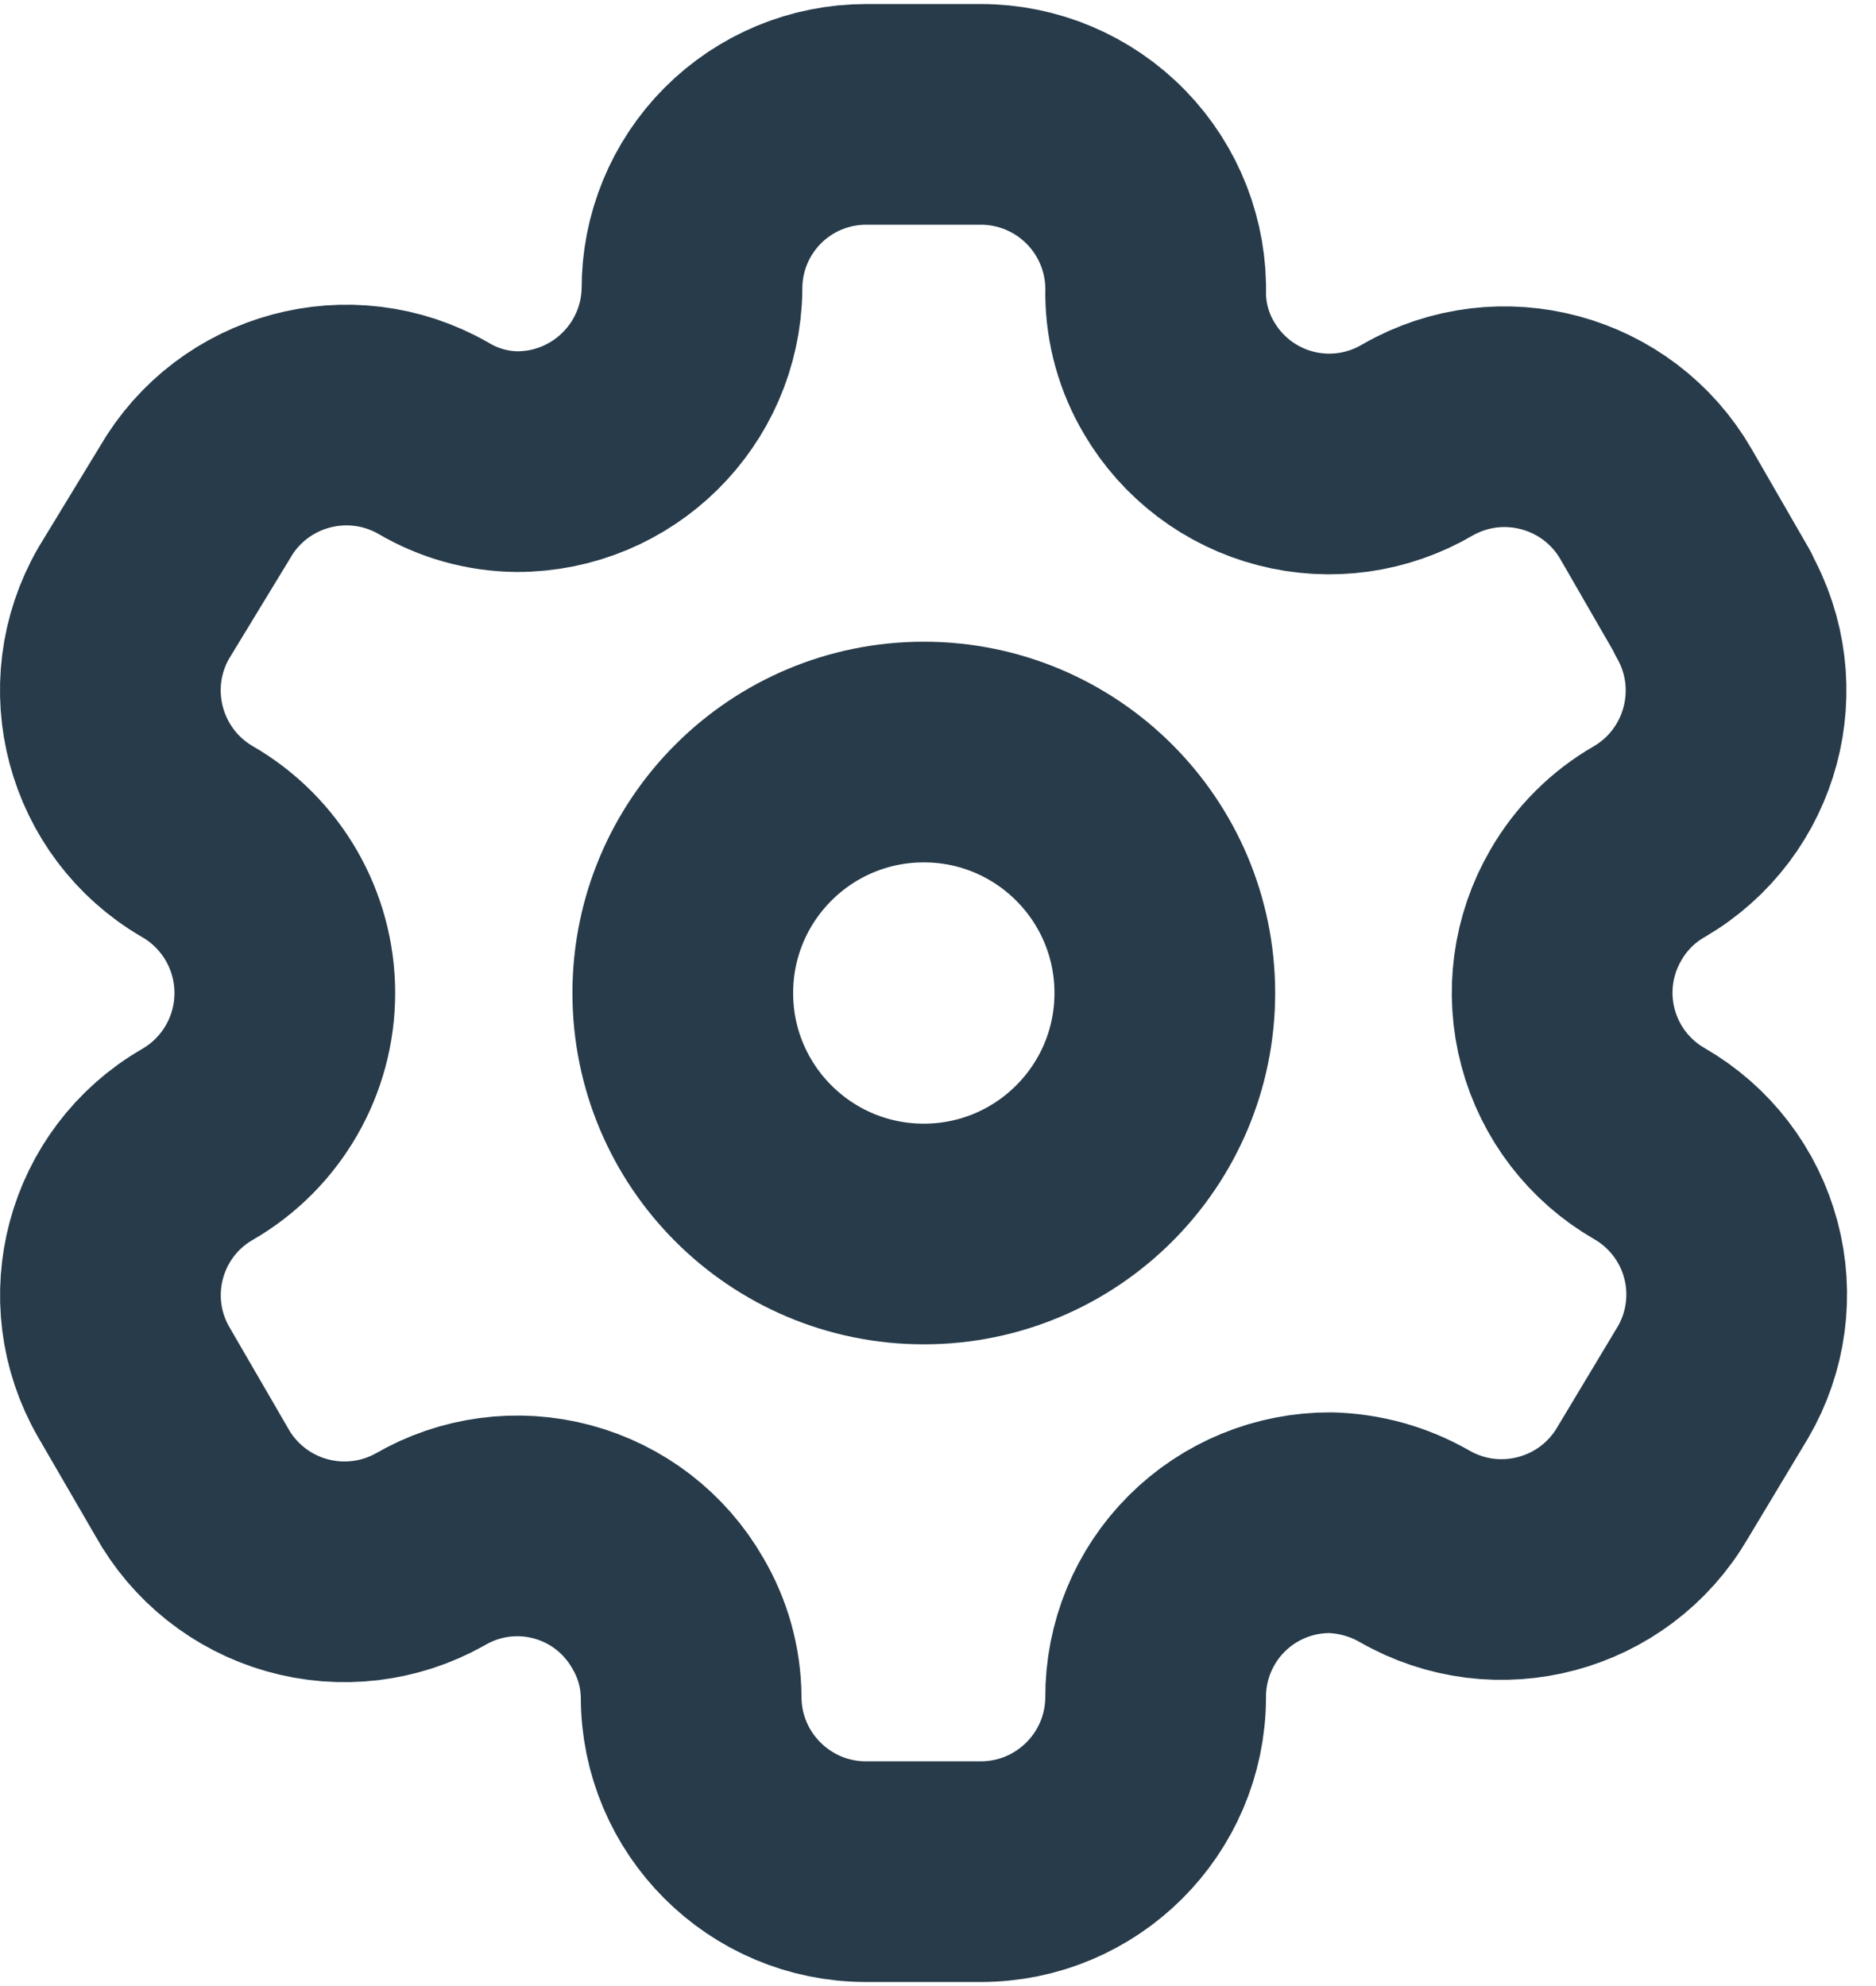 <svg width="51" height="54" viewBox="0 0 51 54" fill="none" xmlns="http://www.w3.org/2000/svg">
<path fill-rule="evenodd" clip-rule="evenodd" d="M46.57 16.397L45.023 13.713C43.714 11.441 40.813 10.657 38.538 11.961C37.455 12.598 36.163 12.78 34.947 12.464C33.73 12.148 32.689 11.361 32.054 10.277C31.645 9.588 31.425 8.803 31.417 8.002C31.453 6.717 30.969 5.472 30.073 4.551C29.177 3.629 27.947 3.109 26.661 3.11H23.544C22.285 3.11 21.078 3.612 20.19 4.504C19.302 5.396 18.806 6.606 18.812 7.865C18.774 10.465 16.656 12.552 14.056 12.552C13.255 12.544 12.47 12.324 11.781 11.915C9.506 10.612 6.606 11.395 5.297 13.667L3.636 16.397C2.328 18.666 3.102 21.565 5.365 22.882C6.836 23.731 7.743 25.301 7.743 27C7.743 28.699 6.836 30.269 5.365 31.118C3.104 32.426 2.331 35.318 3.636 37.58L5.206 40.287C5.819 41.394 6.848 42.211 8.065 42.556C9.282 42.902 10.587 42.749 11.69 42.13C12.775 41.497 14.068 41.324 15.281 41.649C16.495 41.973 17.528 42.769 18.152 43.859C18.561 44.549 18.781 45.334 18.789 46.135C18.789 48.761 20.918 50.89 23.544 50.89H26.661C29.279 50.89 31.404 48.775 31.417 46.157C31.41 44.895 31.91 43.681 32.803 42.788C33.696 41.895 34.909 41.396 36.172 41.402C36.971 41.424 37.753 41.642 38.447 42.039C40.716 43.347 43.615 42.574 44.931 40.31L46.57 37.58C47.204 36.492 47.378 35.195 47.053 33.978C46.729 32.761 45.932 31.724 44.84 31.095C43.749 30.467 42.952 29.43 42.628 28.213C42.303 26.996 42.477 25.699 43.111 24.611C43.524 23.891 44.121 23.294 44.84 22.882C47.09 21.566 47.862 18.684 46.57 16.42V16.397Z" stroke="#273B4A" stroke-width="6" stroke-linecap="round" stroke-linejoin="round"/>
<path d="M25.114 33.552C28.733 33.552 31.666 30.619 31.666 27C31.666 23.381 28.733 20.448 25.114 20.448C21.495 20.448 18.562 23.381 18.562 27C18.562 30.619 21.495 33.552 25.114 33.552Z" stroke="#273B4A" stroke-width="6" stroke-linecap="round" stroke-linejoin="round"/>
</svg>
